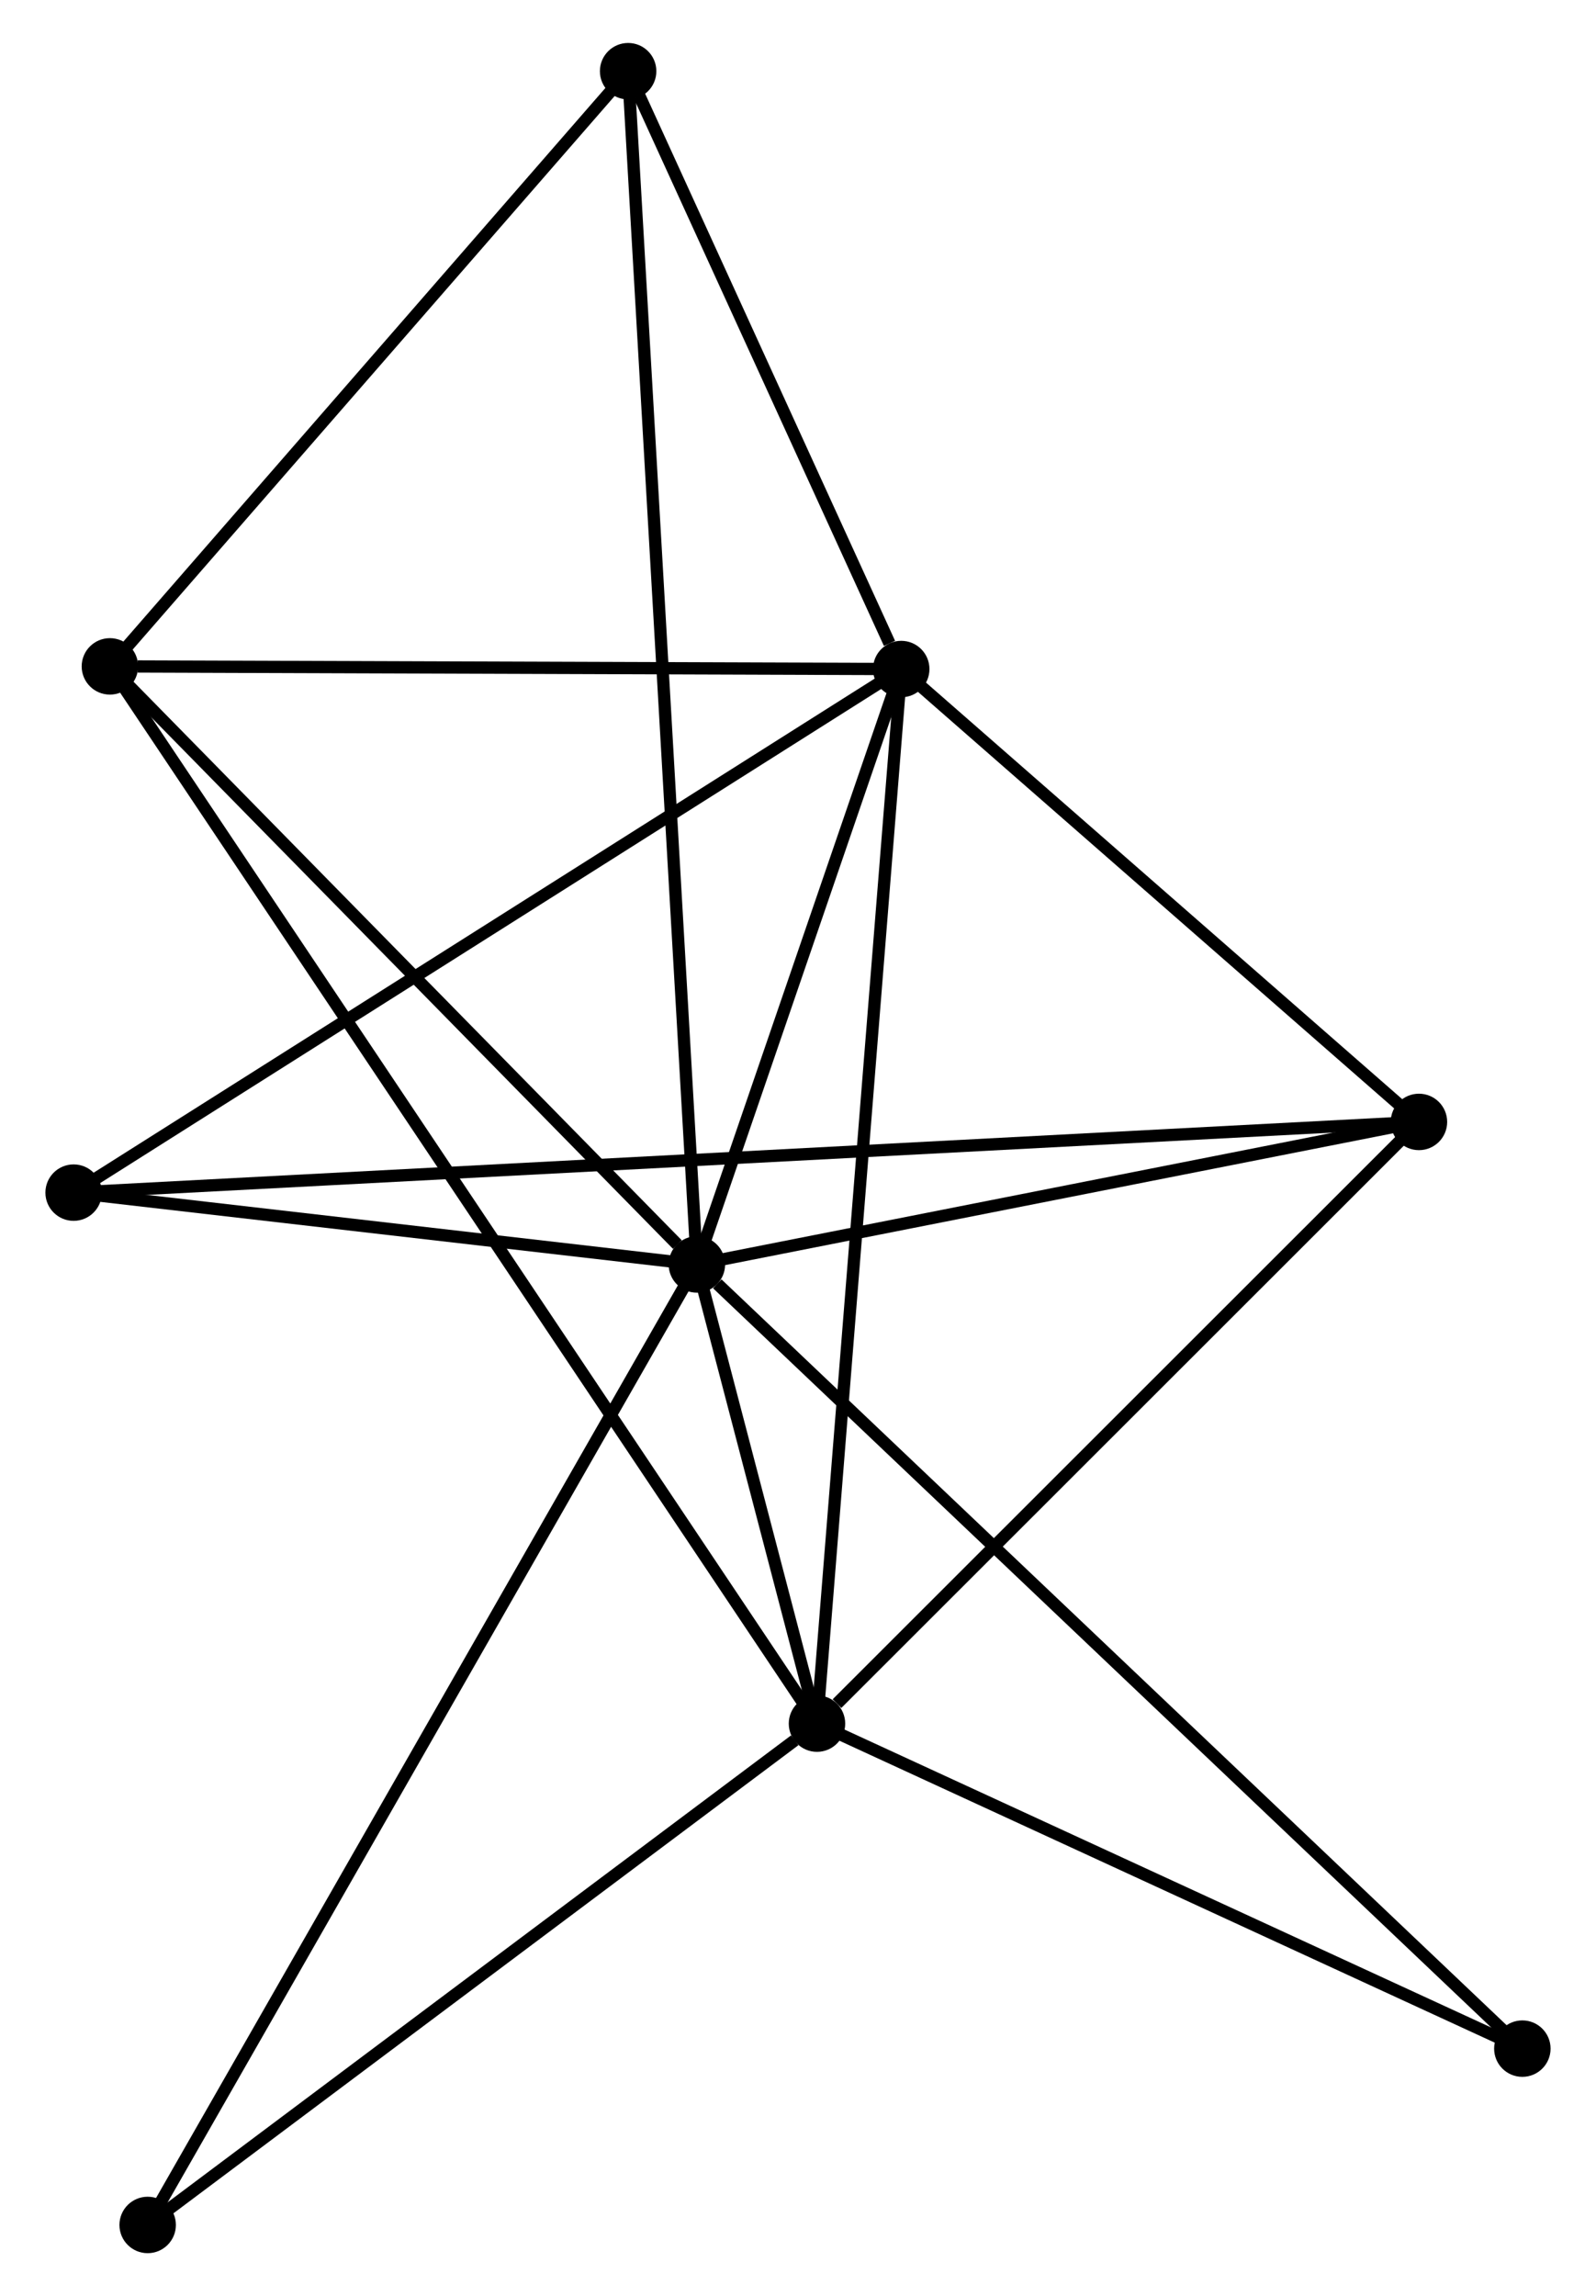 <?xml version="1.0" encoding="UTF-8" standalone="no"?>
<!DOCTYPE svg PUBLIC "-//W3C//DTD SVG 1.1//EN"
 "http://www.w3.org/Graphics/SVG/1.1/DTD/svg11.dtd">
<!-- Generated by graphviz version 2.36.0 (20140111.2315)
 -->
<!-- Title: %3 Pages: 1 -->
<svg width="130pt" height="187pt"
 viewBox="0.00 0.00 129.65 187.07" xmlns="http://www.w3.org/2000/svg" xmlns:xlink="http://www.w3.org/1999/xlink">
<g id="graph0" class="graph" transform="scale(1 1) rotate(0) translate(4 183.074)">
<title>%3</title>
<!-- 0 -->
<g id="node1" class="node"><title>0</title>
<ellipse fill="black" stroke="black" cx="52.585" cy="-80.055" rx="1.8" ry="1.8"/>
</g>
<!-- 1 -->
<g id="node2" class="node"><title>1</title>
<ellipse fill="black" stroke="black" cx="69.236" cy="-128.564" rx="1.8" ry="1.8"/>
</g>
<!-- 0&#45;&#45;1 -->
<g id="edge1" class="edge"><title>0&#45;&#45;1</title>
<path fill="none" stroke="black" d="M53.301,-82.14C56.039,-90.119 65.84,-118.669 68.542,-126.541"/>
</g>
<!-- 2 -->
<g id="node3" class="node"><title>2</title>
<ellipse fill="black" stroke="black" cx="62.372" cy="-42.645" rx="1.8" ry="1.8"/>
</g>
<!-- 0&#45;&#45;2 -->
<g id="edge2" class="edge"><title>0&#45;&#45;2</title>
<path fill="none" stroke="black" d="M53.111,-78.044C54.827,-71.488 60.24,-50.794 61.89,-44.488"/>
</g>
<!-- 3 -->
<g id="node4" class="node"><title>3</title>
<ellipse fill="black" stroke="black" cx="4.756" cy="-128.782" rx="1.8" ry="1.8"/>
</g>
<!-- 0&#45;&#45;3 -->
<g id="edge3" class="edge"><title>0&#45;&#45;3</title>
<path fill="none" stroke="black" d="M50.994,-81.677C43.602,-89.207 12.701,-120.689 6.029,-127.485"/>
</g>
<!-- 4 -->
<g id="node5" class="node"><title>4</title>
<ellipse fill="black" stroke="black" cx="111.422" cy="-91.667" rx="1.8" ry="1.8"/>
</g>
<!-- 0&#45;&#45;4 -->
<g id="edge4" class="edge"><title>0&#45;&#45;4</title>
<path fill="none" stroke="black" d="M54.543,-80.442C63.476,-82.205 100.324,-89.477 109.396,-91.267"/>
</g>
<!-- 5 -->
<g id="node6" class="node"><title>5</title>
<ellipse fill="black" stroke="black" cx="46.983" cy="-177.274" rx="1.8" ry="1.8"/>
</g>
<!-- 0&#45;&#45;5 -->
<g id="edge5" class="edge"><title>0&#45;&#45;5</title>
<path fill="none" stroke="black" d="M52.468,-82.086C51.739,-94.738 47.827,-162.635 47.1,-175.255"/>
</g>
<!-- 6 -->
<g id="node7" class="node"><title>6</title>
<ellipse fill="black" stroke="black" cx="1.8" cy="-85.907" rx="1.8" ry="1.8"/>
</g>
<!-- 0&#45;&#45;6 -->
<g id="edge6" class="edge"><title>0&#45;&#45;6</title>
<path fill="none" stroke="black" d="M50.403,-80.307C42.049,-81.269 12.159,-84.713 3.918,-85.663"/>
</g>
<!-- 7 -->
<g id="node8" class="node"><title>7</title>
<ellipse fill="black" stroke="black" cx="119.848" cy="-16.166" rx="1.8" ry="1.8"/>
</g>
<!-- 0&#45;&#45;7 -->
<g id="edge7" class="edge"><title>0&#45;&#45;7</title>
<path fill="none" stroke="black" d="M54.248,-78.476C63.635,-69.56 109.884,-25.63 118.474,-17.471"/>
</g>
<!-- 8 -->
<g id="node9" class="node"><title>8</title>
<ellipse fill="black" stroke="black" cx="7.833" cy="-1.8" rx="1.8" ry="1.8"/>
</g>
<!-- 0&#45;&#45;8 -->
<g id="edge8" class="edge"><title>0&#45;&#45;8</title>
<path fill="none" stroke="black" d="M51.65,-78.421C45.826,-68.237 14.572,-13.584 8.763,-3.425"/>
</g>
<!-- 1&#45;&#45;2 -->
<g id="edge9" class="edge"><title>1&#45;&#45;2</title>
<path fill="none" stroke="black" d="M69.093,-126.769C68.207,-115.684 63.488,-56.614 62.539,-44.729"/>
</g>
<!-- 1&#45;&#45;3 -->
<g id="edge10" class="edge"><title>1&#45;&#45;3</title>
<path fill="none" stroke="black" d="M67.376,-128.57C58.125,-128.601 17.12,-128.74 7.013,-128.775"/>
</g>
<!-- 1&#45;&#45;4 -->
<g id="edge11" class="edge"><title>1&#45;&#45;4</title>
<path fill="none" stroke="black" d="M70.64,-127.336C77.044,-121.734 103.465,-98.626 109.969,-92.937"/>
</g>
<!-- 1&#45;&#45;5 -->
<g id="edge12" class="edge"><title>1&#45;&#45;5</title>
<path fill="none" stroke="black" d="M68.28,-130.657C64.62,-138.669 51.523,-167.338 47.911,-175.243"/>
</g>
<!-- 1&#45;&#45;6 -->
<g id="edge13" class="edge"><title>1&#45;&#45;6</title>
<path fill="none" stroke="black" d="M67.569,-127.509C58.32,-121.659 13.377,-93.23 3.656,-87.081"/>
</g>
<!-- 2&#45;&#45;3 -->
<g id="edge14" class="edge"><title>2&#45;&#45;3</title>
<path fill="none" stroke="black" d="M61.169,-44.444C53.606,-55.751 12.736,-116.853 5.767,-127.271"/>
</g>
<!-- 2&#45;&#45;4 -->
<g id="edge15" class="edge"><title>2&#45;&#45;4</title>
<path fill="none" stroke="black" d="M64.004,-44.276C71.584,-51.852 103.274,-83.524 110.116,-90.362"/>
</g>
<!-- 2&#45;&#45;7 -->
<g id="edge16" class="edge"><title>2&#45;&#45;7</title>
<path fill="none" stroke="black" d="M64.285,-41.764C73.011,-37.744 109.007,-21.161 117.869,-17.078"/>
</g>
<!-- 2&#45;&#45;8 -->
<g id="edge17" class="edge"><title>2&#45;&#45;8</title>
<path fill="none" stroke="black" d="M60.558,-41.286C52.129,-34.974 16.892,-8.585 9.285,-2.887"/>
</g>
<!-- 3&#45;&#45;5 -->
<g id="edge18" class="edge"><title>3&#45;&#45;5</title>
<path fill="none" stroke="black" d="M6.161,-130.396C12.572,-137.758 39.019,-168.127 45.53,-175.605"/>
</g>
<!-- 4&#45;&#45;6 -->
<g id="edge19" class="edge"><title>4&#45;&#45;6</title>
<path fill="none" stroke="black" d="M109.519,-91.567C96.213,-90.868 17.232,-86.718 3.755,-86.01"/>
</g>
</g>
</svg>
